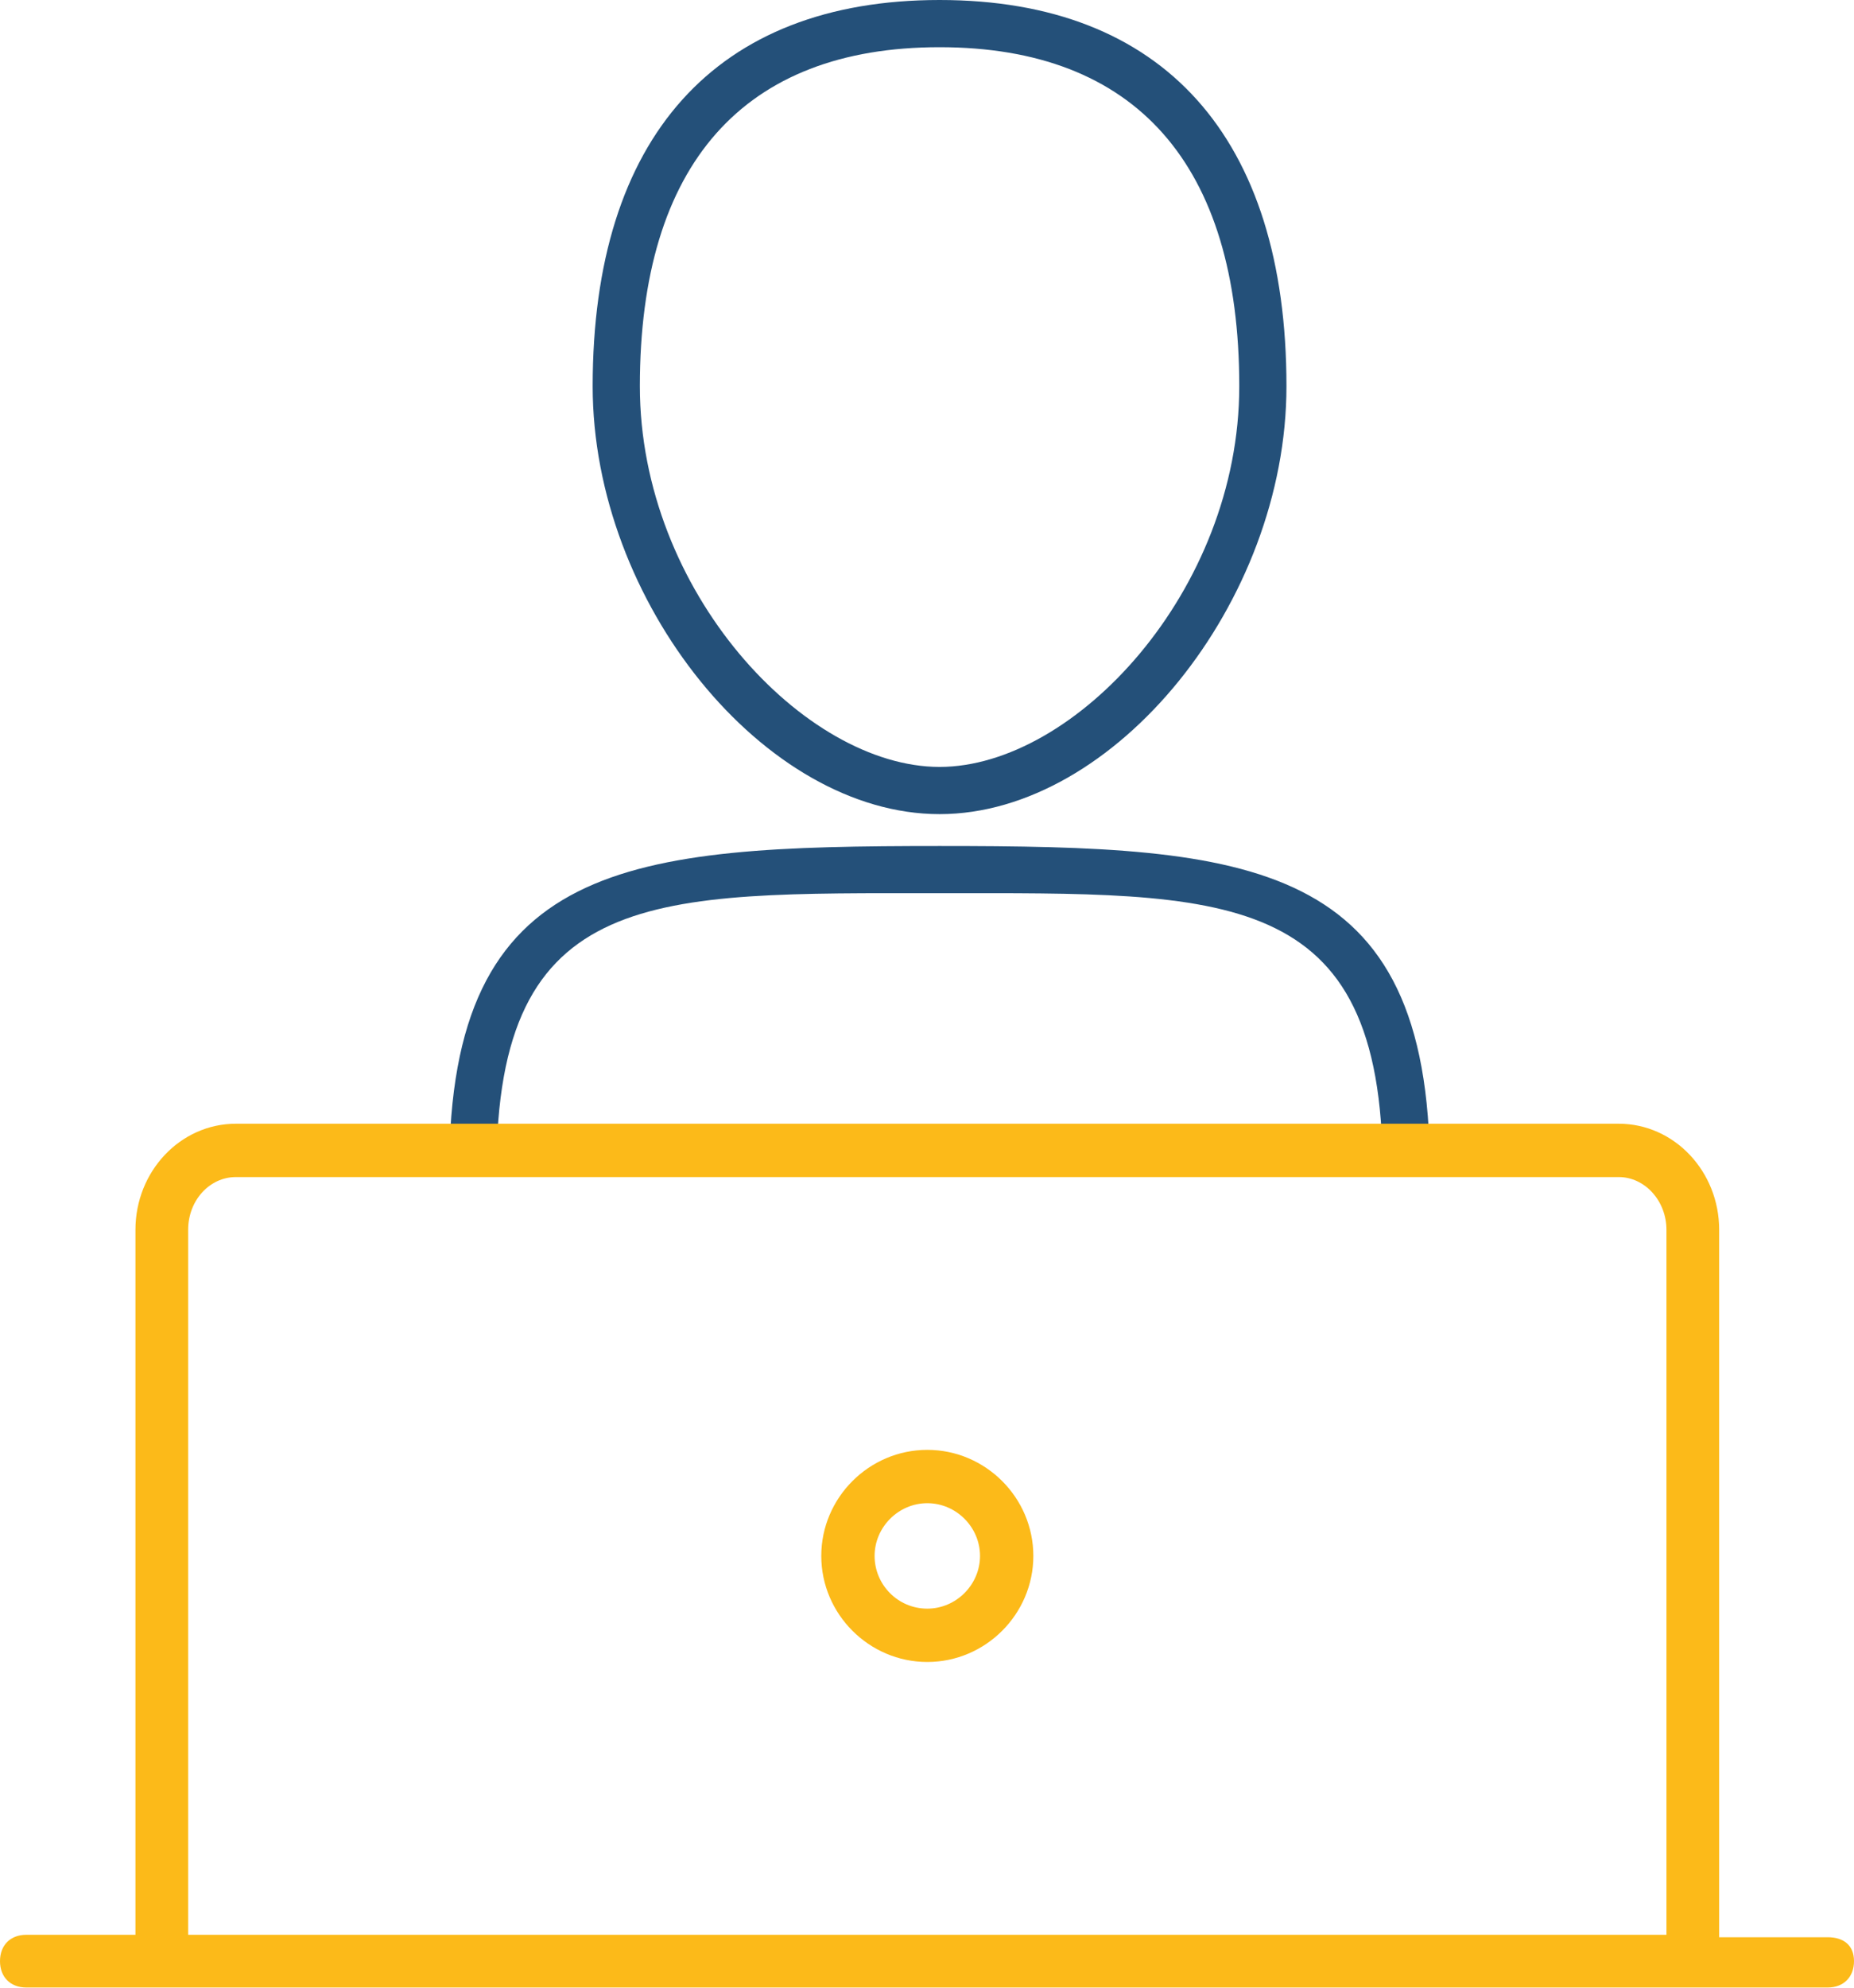 <!-- Generator: Adobe Illustrator 22.1.0, SVG Export Plug-In  -->
<svg version="1.1"
	 xmlns="http://www.w3.org/2000/svg" xmlns:xlink="http://www.w3.org/1999/xlink" xmlns:a="http://ns.adobe.com/AdobeSVGViewerExtensions/3.0/"
	 x="0px" y="0px" width="302.5px" height="324.3px" viewBox="0 0 302.5 324.3"
	 style="overflow:scroll;enable-background:new 0 0 302.5 324.3;" xml:space="preserve">
<style type="text/css">
	.st0{fill:#245079;}
	.st1{fill:#FCBA19;}
</style>
<defs>
</defs>
<path class="st0" d="M153.3,132.8c28.6,0,56.6-34.6,56.6-69.8c0-40.6-20.1-63-56.6-63c-36.5,0-56.6,22.4-56.6,63
	C96.7,98.2,124.7,132.8,153.3,132.8z M153.3,7.7c32,0,48.9,19.1,48.9,55.3c0,33.4-26.9,62.1-48.9,62.1S104.4,96.5,104.4,63
	C104.4,26.8,121.3,7.7,153.3,7.7z M153.3,138c-50.8,0-80,2.2-80,53v-3.5H81v3.5c0-46.6,25.7-45.3,72.3-45.3s72.3-1.3,72.3,45.3v-3.5
	h7.7v3.5C233.3,140.1,204.1,138,153.3,138z"/>
<path class="st1" d="M298.2,316h-17.7V200.6c0-9.5-7.3-17.3-16.4-17.3H38.5c-9.1,0-16.4,7.8-16.4,17.3v115H4.3
	c-2.6,0-4.3,1.7-4.3,4.3s1.7,4.3,4.3,4.3h293.9c2.6,0,4.3-1.7,4.3-4.3S300.8,316,298.2,316z M30.7,200.6c0-4.8,3.5-8.6,7.8-8.6
	h225.6c4.3,0,7.8,3.9,7.8,8.6v115H30.7V200.6z"/>
<path class="st1" d="M151.3,236.5c-9.5,0-17.3,7.8-17.3,17.3s7.8,17.3,17.3,17.3s17.3-7.8,17.3-17.3S160.8,236.5,151.3,236.5z
	 M151.3,262.4c-4.8,0-8.6-3.9-8.6-8.6s3.9-8.6,8.6-8.6s8.6,3.9,8.6,8.6S156,262.4,151.3,262.4z"/>
</svg>
